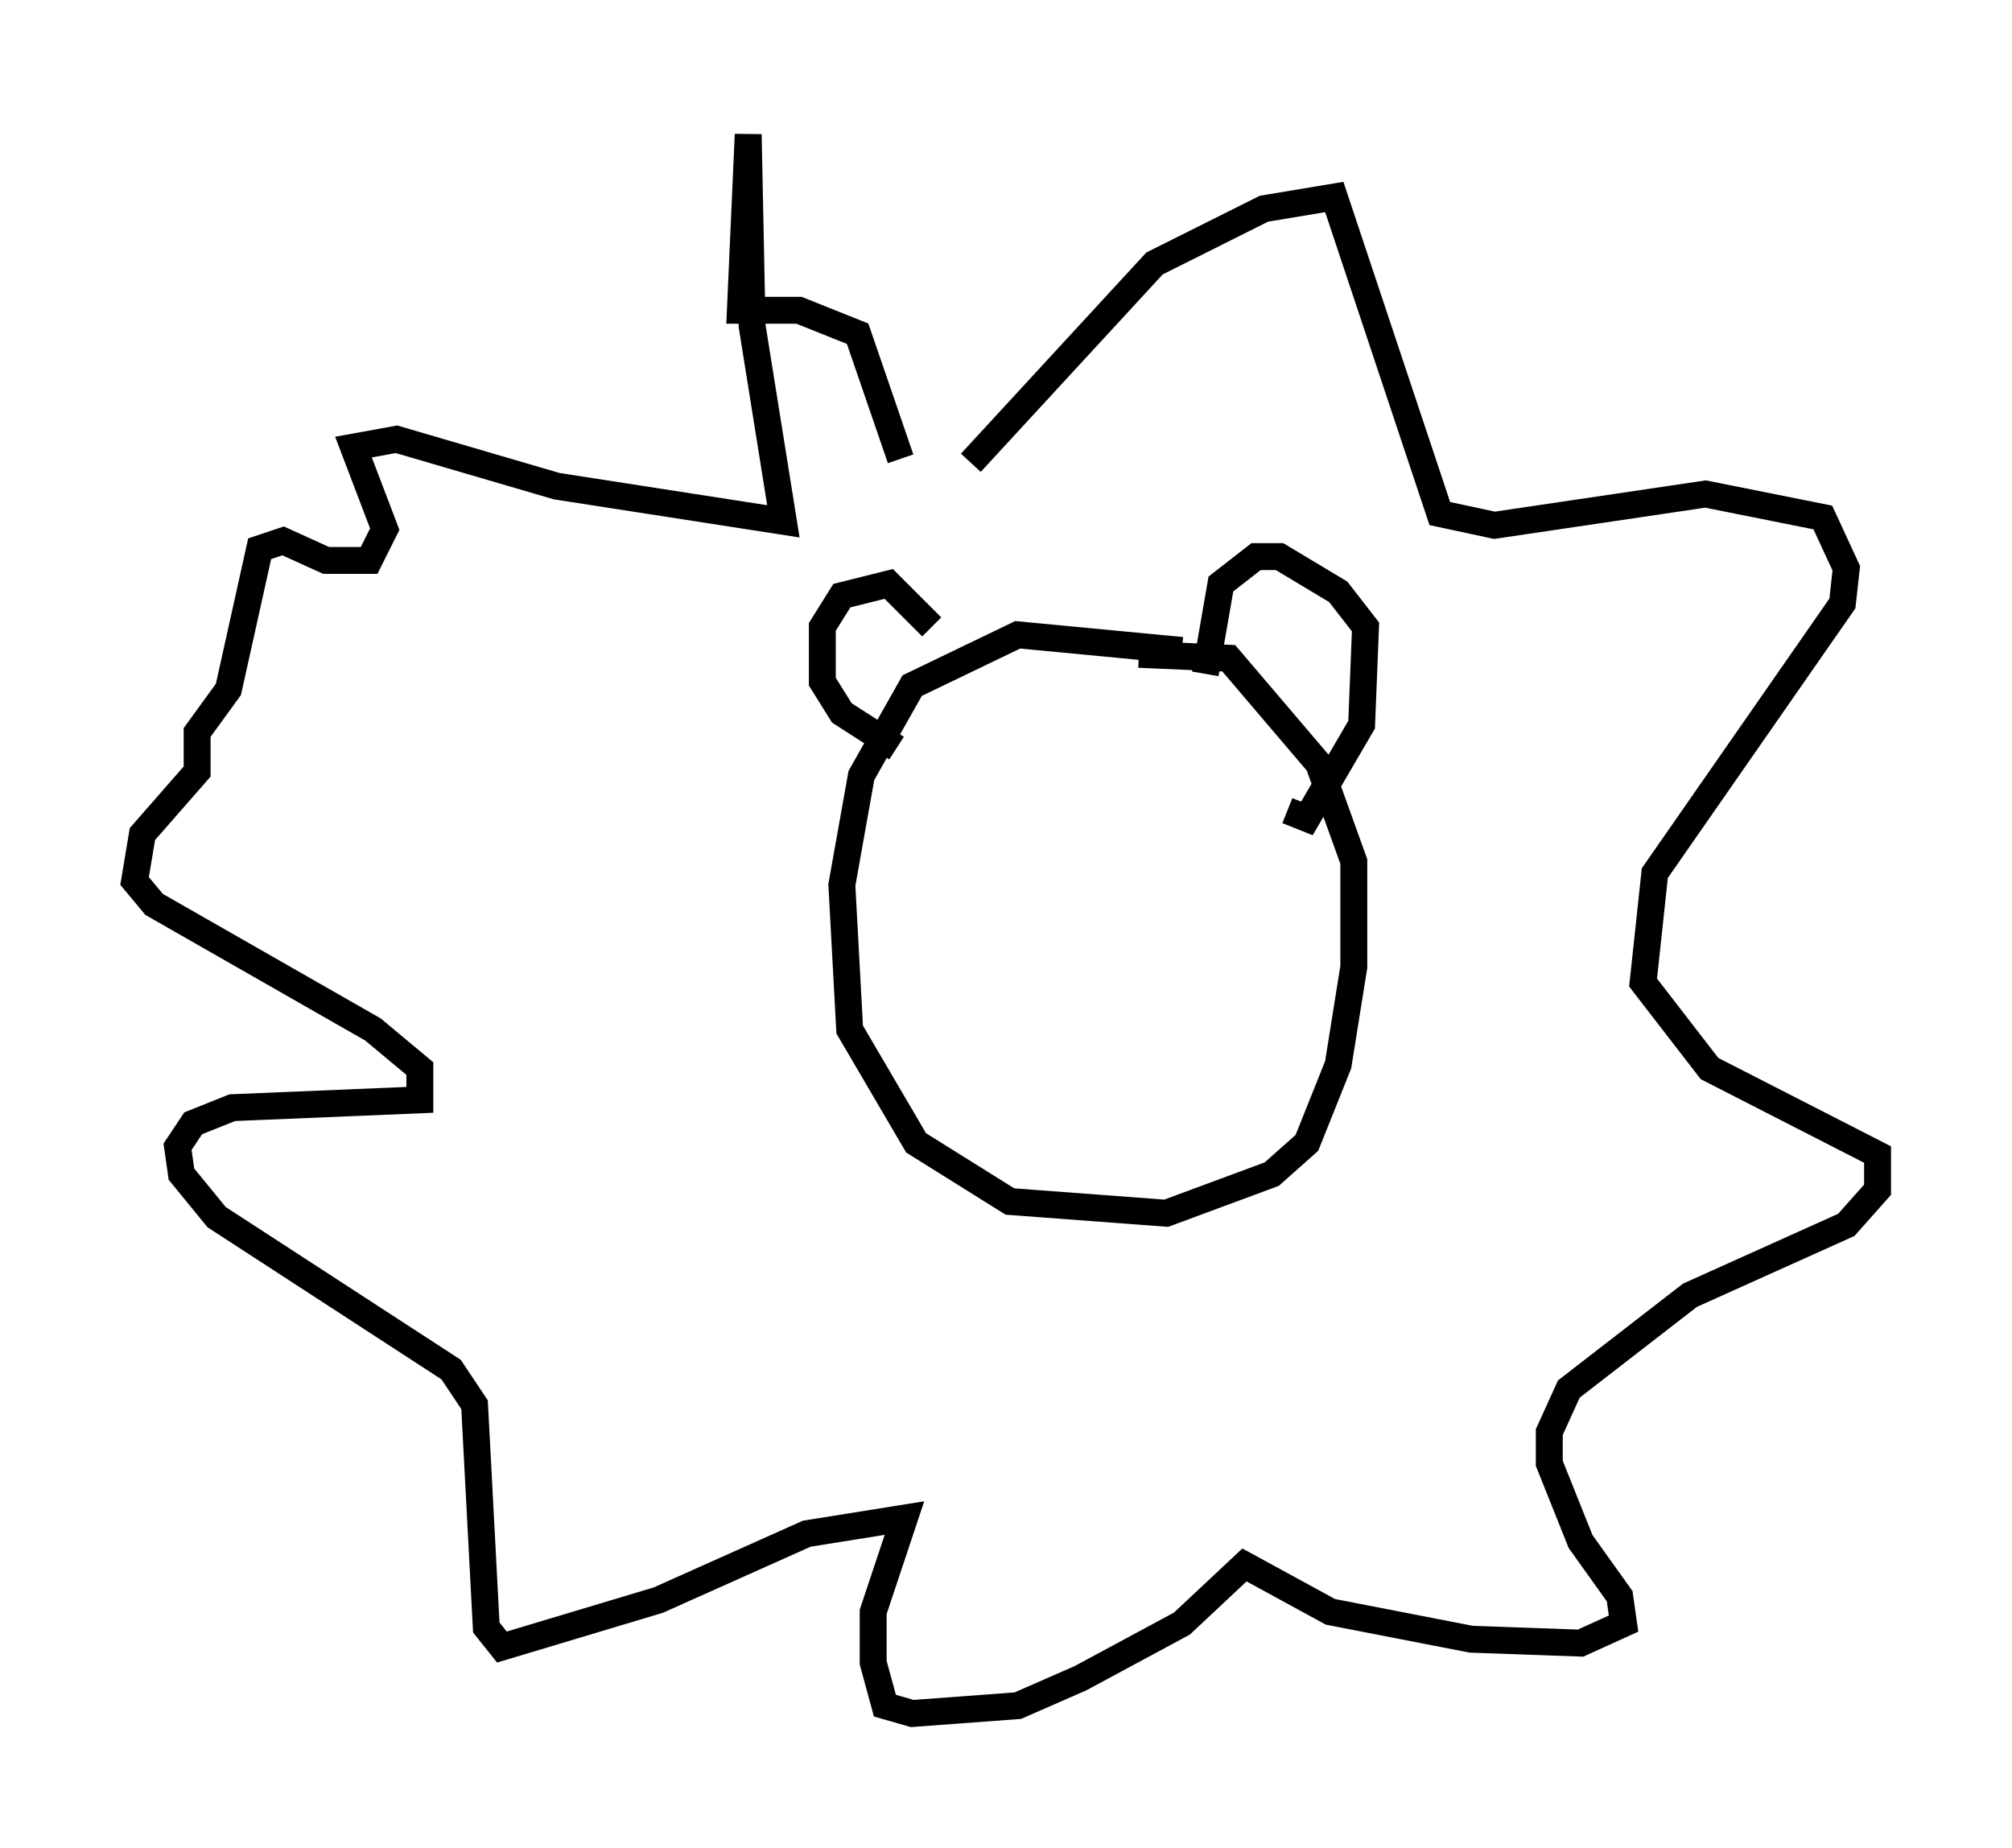 <?xml version="1.0" encoding="utf-8" ?>
<svg baseProfile="full" height="68.681" version="1.1" width="74.782" xmlns="http://www.w3.org/2000/svg" xmlns:ev="http://www.w3.org/2001/xml-events" xmlns:xlink="http://www.w3.org/1999/xlink"><defs /><rect fill="white" height="68.681" width="74.782" x="0" y="0" /><path d="M44.944, 24.899 m-1.017, -0.726 l-6.101, -0.581 -3.922, 1.888 l-1.888, 3.341 -0.726, 4.067 l0.291, 5.374 2.469, 4.212 l3.486, 2.179 5.81, 0.436 l3.922, -1.453 1.307, -1.162 l1.162, -2.905 0.581, -3.631 l0.0, -3.922 -1.307, -3.631 l-3.341, -3.922 -3.341, -0.145 m2.469, 0.726 l0.581, -3.341 1.307, -1.017 l0.872, 0.0 2.179, 1.307 l1.017, 1.307 -0.145, 3.631 l-2.034, 3.486 -0.726, -0.291 m-13.218, -6.827 l-1.598, -1.598 -1.743, 0.436 l-0.726, 1.162 0.0, 2.034 l0.726, 1.162 2.034, 1.307 m2.76, -10.603 l6.827, -7.408 4.067, -2.034 l2.615, -0.436 3.922, 11.765 l2.034, 0.436 7.844, -1.162 l4.358, 0.872 0.872, 1.888 l-0.145, 1.307 -6.972, 10.022 l-0.436, 4.067 2.469, 3.196 l6.246, 3.196 0.0, 1.307 l-1.162, 1.307 -5.81, 2.615 l-4.503, 3.486 -0.726, 1.598 l0.0, 1.162 1.162, 2.905 l1.453, 2.034 0.145, 1.017 l-1.598, 0.726 -4.067, -0.145 l-5.229, -1.017 -3.196, -1.743 l-2.324, 2.179 -3.777, 2.034 l-2.324, 1.017 -3.922, 0.291 l-1.017, -0.291 -0.436, -1.598 l0.0, -1.888 1.162, -3.486 l-3.631, 0.581 -5.52, 2.469 l-5.81, 1.743 -0.581, -0.726 l-0.436, -8.279 -0.872, -1.307 l-8.715, -5.665 -1.307, -1.598 l-0.145, -1.017 0.581, -0.872 l1.453, -0.581 6.972, -0.291 l0.0, -1.162 -1.743, -1.453 l-8.134, -4.648 -0.726, -0.872 l0.291, -1.743 2.034, -2.324 l0.0, -1.453 1.162, -1.598 l1.162, -5.229 0.872, -0.291 l1.598, 0.726 1.598, 0.0 l0.581, -1.162 -1.162, -3.05 l1.598, -0.291 5.955, 1.743 l8.425, 1.307 -1.162, -7.263 l-0.145, -7.117 -0.291, 6.536 l2.179, 0.0 2.179, 0.872 l1.598, 4.648 " fill="none" stroke="black" stroke-width="1" /></svg>